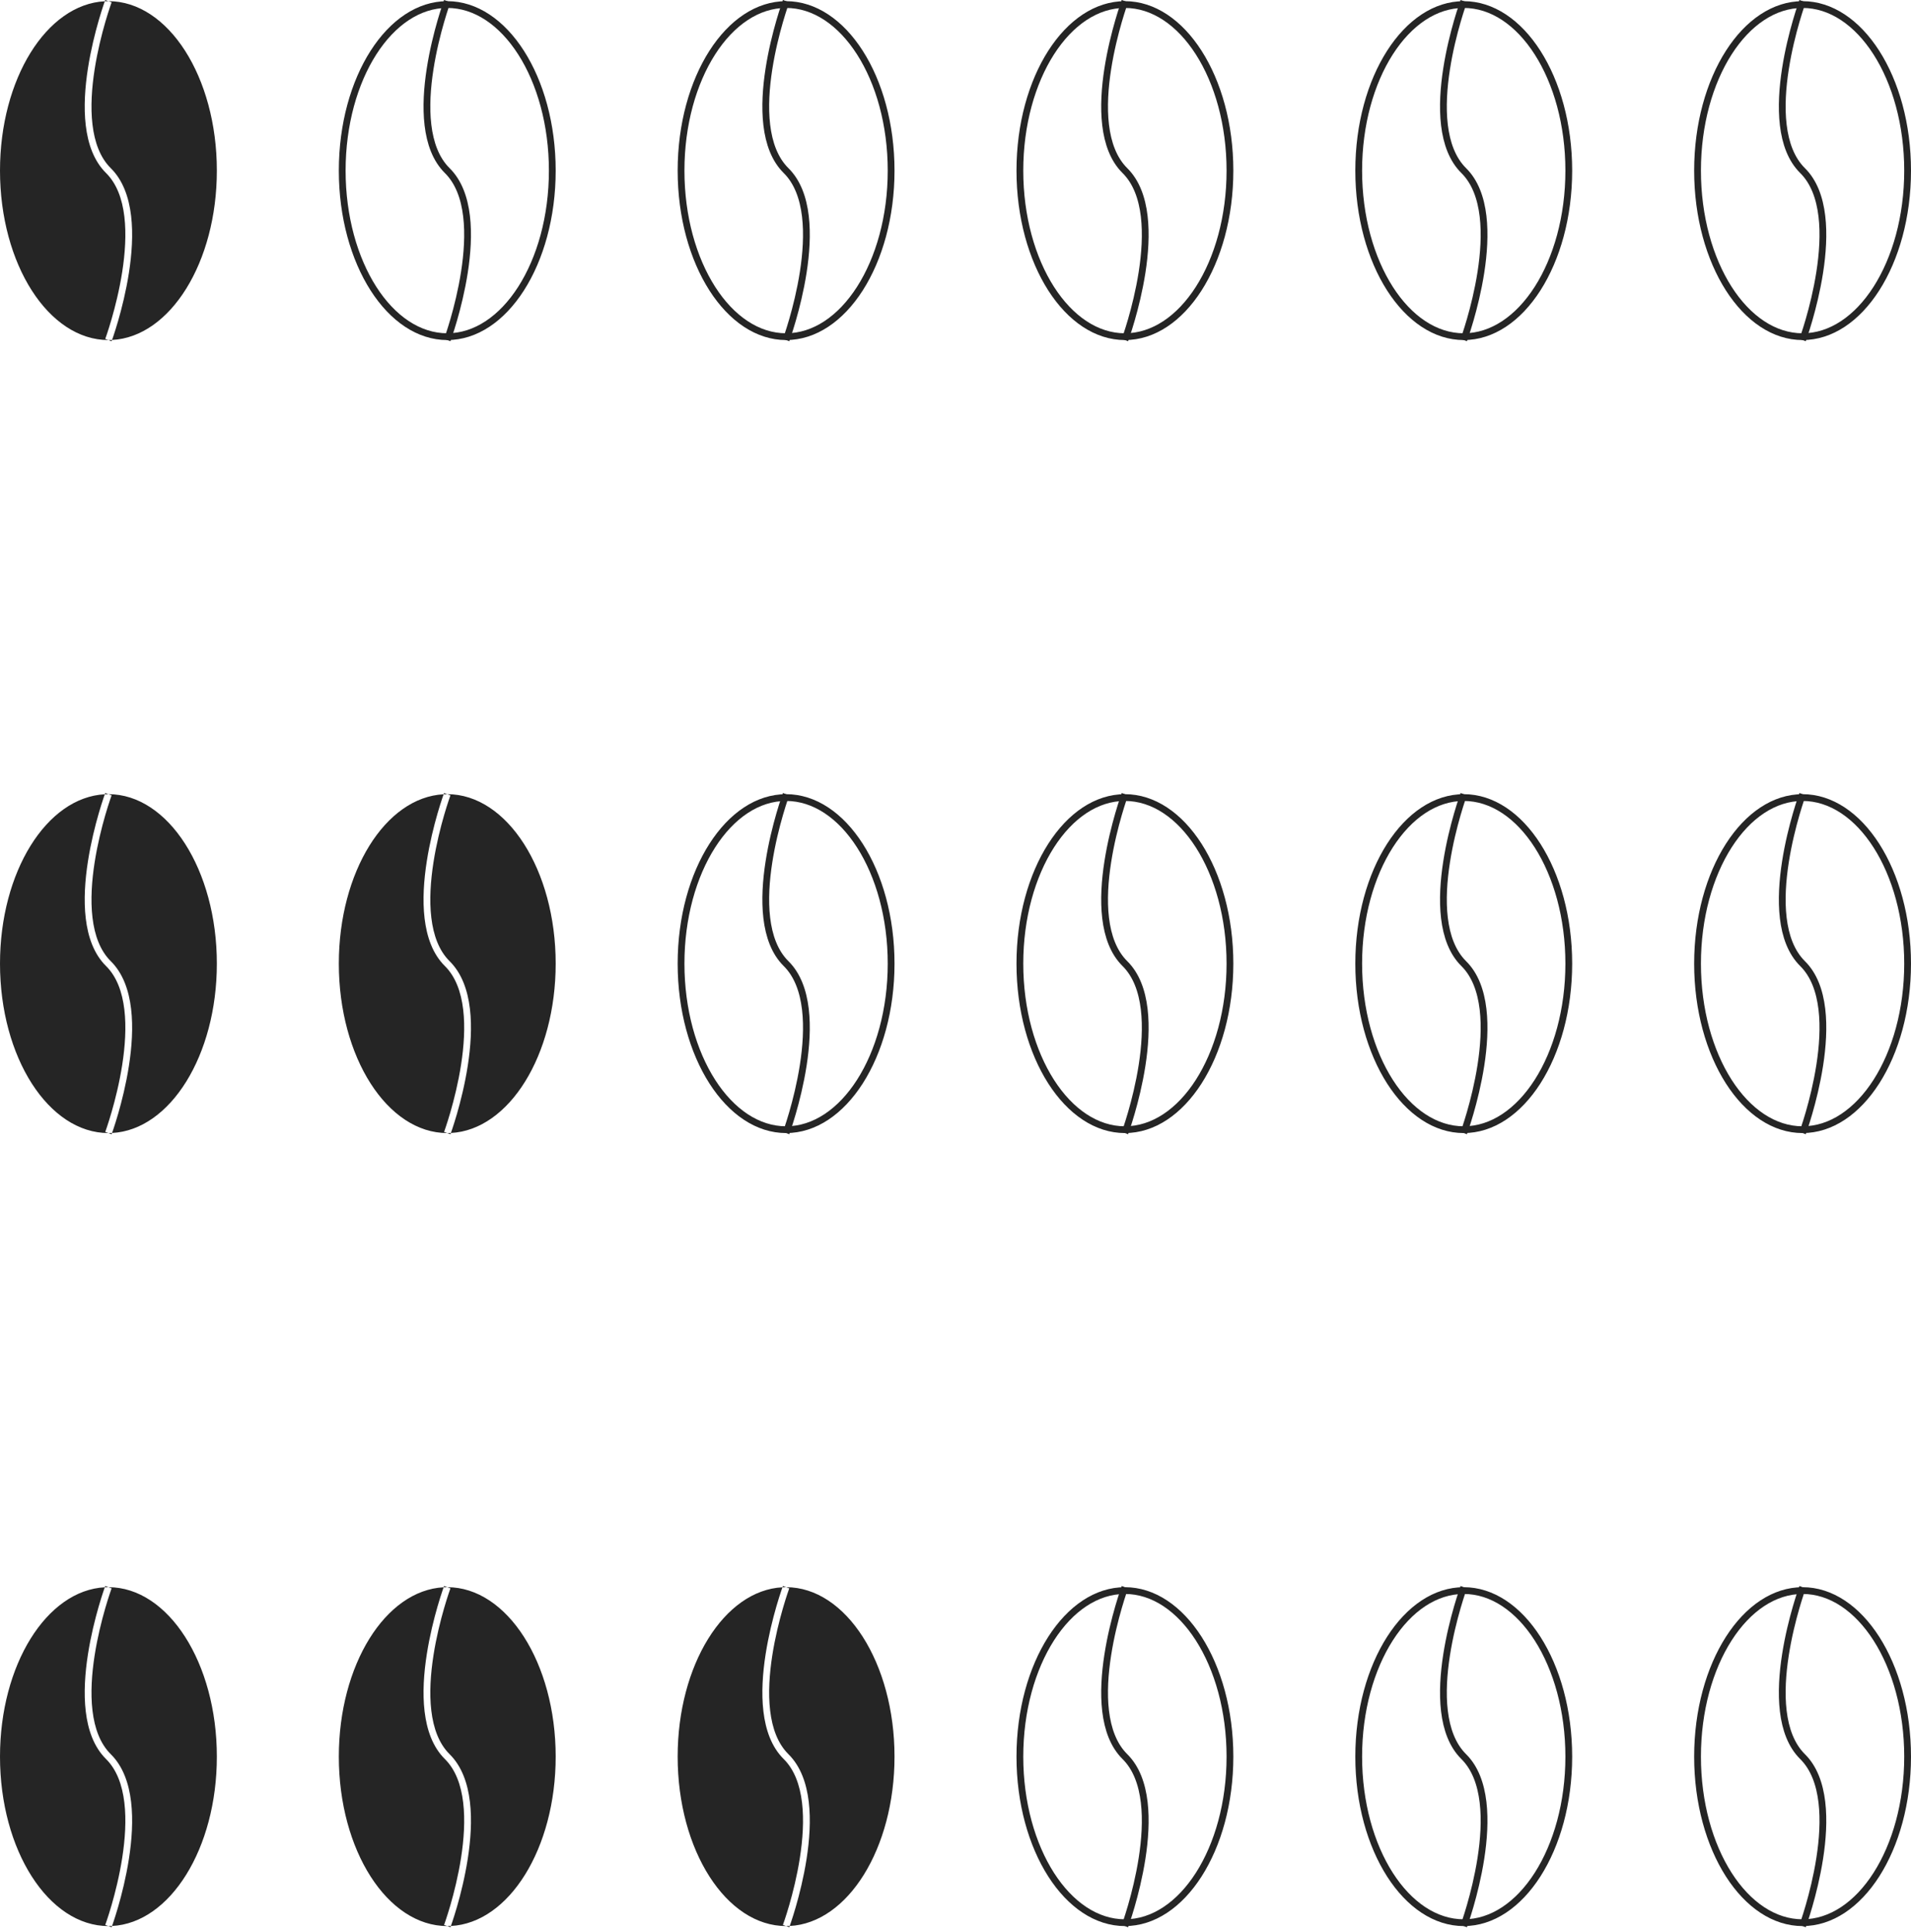 <svg width="282" height="285" viewBox="0 0 282 285" fill="none" xmlns="http://www.w3.org/2000/svg">
<path fill-rule="evenodd" clip-rule="evenodd" d="M15.648 25.528C17.224 27.086 18.042 29.355 18.351 31.953C18.66 34.547 18.455 37.414 18.037 40.098C17.62 42.779 16.992 45.257 16.469 47.066C16.207 47.97 15.972 48.705 15.803 49.214C15.718 49.468 15.649 49.666 15.602 49.799C15.579 49.866 15.561 49.916 15.549 49.95L15.535 49.988L15.532 49.997L15.531 49.999L15.531 50L16 50.172C7.163 50.172 0 38.98 0 25.172C0 11.646 6.876 0.628 15.464 0.186C15.461 0.195 15.457 0.204 15.454 0.214C15.405 0.352 15.335 0.555 15.249 0.815C15.076 1.334 14.836 2.083 14.57 3.001C14.039 4.837 13.401 7.358 12.975 10.093C12.549 12.824 12.332 15.79 12.656 18.51C12.979 21.224 13.849 23.749 15.648 25.528ZM16 0.172C15.531 -0 15.531 -0 15.531 1.77222e-05L15.53 0.001L15.529 0.004L15.525 0.015L15.51 0.056C15.499 0.087 15.484 0.13 15.464 0.186C15.642 0.177 15.821 0.172 16 0.172ZM16 0.172L16.469 0.345L16.469 0.346L16.468 0.348L16.465 0.357L16.451 0.395C16.439 0.428 16.421 0.479 16.398 0.546C16.351 0.679 16.282 0.877 16.198 1.131C16.028 1.64 15.793 2.375 15.531 3.279C15.008 5.088 14.38 7.566 13.963 10.247C13.545 12.931 13.34 15.797 13.649 18.391C13.958 20.99 14.776 23.259 16.352 24.817C18.151 26.596 19.021 29.12 19.344 31.835C19.668 34.554 19.451 37.521 19.025 40.252C18.599 42.987 17.961 45.508 17.43 47.344C17.164 48.262 16.924 49.011 16.751 49.53C16.665 49.79 16.595 49.993 16.546 50.131C16.543 50.141 16.539 50.15 16.536 50.159C16.358 50.168 16.179 50.172 16 50.172C16.469 50.345 16.469 50.345 16.469 50.345L16.47 50.344L16.471 50.341L16.475 50.33L16.49 50.289C16.501 50.258 16.516 50.214 16.536 50.159C25.124 49.717 32 38.699 32 25.172C32 11.365 24.837 0.172 16 0.172Z" fill="#252525"/>
<path d="M81.5 25.172C81.5 31.995 79.729 38.148 76.893 42.581C74.052 47.018 70.189 49.672 66 49.672C61.811 49.672 57.948 47.018 55.107 42.581C52.271 38.148 50.5 31.995 50.5 25.172C50.5 18.35 52.271 12.196 55.107 7.764C57.948 3.326 61.811 0.672 66 0.672C70.189 0.672 74.052 3.326 76.893 7.764C79.729 12.196 81.5 18.35 81.5 25.172Z" stroke="#252525"/>
<path d="M66 0.172C66 0.172 59.25 18.498 66 25.172C72.75 31.847 66 50.172 66 50.172" stroke="#252525"/>
<path d="M131.5 25.172C131.5 31.995 129.729 38.148 126.893 42.581C124.052 47.018 120.189 49.672 116 49.672C111.811 49.672 107.948 47.018 105.107 42.581C102.271 38.148 100.5 31.995 100.5 25.172C100.5 18.35 102.271 12.196 105.107 7.764C107.948 3.326 111.811 0.672 116 0.672C120.189 0.672 124.052 3.326 126.893 7.764C129.729 12.196 131.5 18.35 131.5 25.172Z" stroke="#252525"/>
<path d="M116 0.172C116 0.172 109.25 18.498 116 25.172C122.75 31.847 116 50.172 116 50.172" stroke="#252525"/>
<path d="M181.5 25.172C181.5 31.995 179.729 38.148 176.893 42.581C174.052 47.018 170.189 49.672 166 49.672C161.811 49.672 157.948 47.018 155.107 42.581C152.271 38.148 150.5 31.995 150.5 25.172C150.5 18.35 152.271 12.196 155.107 7.764C157.948 3.326 161.811 0.672 166 0.672C170.189 0.672 174.052 3.326 176.893 7.764C179.729 12.196 181.5 18.35 181.5 25.172Z" stroke="#252525"/>
<path d="M166 0.172C166 0.172 159.25 18.498 166 25.172C172.75 31.847 166 50.172 166 50.172" stroke="#252525"/>
<path d="M231.5 25.172C231.5 31.995 229.729 38.148 226.893 42.581C224.052 47.018 220.189 49.672 216 49.672C211.811 49.672 207.948 47.018 205.107 42.581C202.271 38.148 200.5 31.995 200.5 25.172C200.5 18.35 202.271 12.196 205.107 7.764C207.948 3.326 211.811 0.672 216 0.672C220.189 0.672 224.052 3.326 226.893 7.764C229.729 12.196 231.5 18.35 231.5 25.172Z" stroke="#252525"/>
<path d="M216 0.172C216 0.172 209.25 18.498 216 25.172C222.75 31.847 216 50.172 216 50.172" stroke="#252525"/>
<path d="M281.5 25.172C281.5 31.995 279.729 38.148 276.893 42.581C274.052 47.018 270.189 49.672 266 49.672C261.811 49.672 257.948 47.018 255.107 42.581C252.271 38.148 250.5 31.995 250.5 25.172C250.5 18.35 252.271 12.196 255.107 7.764C257.948 3.326 261.811 0.672 266 0.672C270.189 0.672 274.052 3.326 276.893 7.764C279.729 12.196 281.5 18.35 281.5 25.172Z" stroke="#252525"/>
<path d="M266 0.172C266 0.172 259.25 18.498 266 25.172C272.75 31.847 266 50.172 266 50.172" stroke="#252525"/>
<path fill-rule="evenodd" clip-rule="evenodd" d="M15.648 142.528C17.224 144.086 18.042 146.355 18.351 148.953C18.66 151.547 18.455 154.414 18.037 157.098C17.62 159.779 16.992 162.257 16.469 164.066C16.207 164.97 15.972 165.705 15.803 166.214C15.718 166.468 15.649 166.666 15.602 166.799C15.579 166.866 15.561 166.916 15.549 166.95L15.535 166.988L15.532 166.997L15.531 166.999L15.531 167L16 167.172C7.163 167.172 0 155.98 0 142.172C0 128.646 6.876 117.628 15.464 117.186C15.461 117.195 15.457 117.204 15.454 117.214C15.405 117.352 15.335 117.555 15.249 117.815C15.076 118.334 14.836 119.083 14.57 120.001C14.039 121.837 13.401 124.358 12.975 127.093C12.549 129.824 12.332 132.79 12.656 135.51C12.979 138.225 13.849 140.749 15.648 142.528ZM16 117.172C15.531 117 15.531 117 15.531 117L15.53 117.001L15.529 117.004L15.525 117.015L15.51 117.056C15.499 117.087 15.484 117.13 15.464 117.186C15.642 117.177 15.821 117.172 16 117.172ZM16 117.172L16.469 117.345L16.469 117.346L16.468 117.348L16.465 117.357L16.451 117.395C16.439 117.428 16.421 117.479 16.398 117.546C16.351 117.679 16.282 117.877 16.198 118.131C16.028 118.64 15.793 119.375 15.531 120.279C15.008 122.088 14.38 124.566 13.963 127.247C13.545 129.931 13.34 132.797 13.649 135.391C13.958 137.99 14.776 140.259 16.352 141.817C18.151 143.596 19.021 146.12 19.344 148.835C19.668 151.554 19.451 154.521 19.025 157.252C18.599 159.987 17.961 162.508 17.43 164.344C17.164 165.262 16.924 166.01 16.751 166.53C16.665 166.79 16.595 166.993 16.546 167.131C16.543 167.14 16.539 167.15 16.536 167.159C16.358 167.168 16.179 167.172 16 167.172C16.469 167.345 16.469 167.345 16.469 167.345L16.47 167.344L16.471 167.341L16.475 167.33L16.49 167.289C16.501 167.258 16.516 167.214 16.536 167.159C25.124 166.717 32 155.699 32 142.172C32 128.365 24.837 117.172 16 117.172Z" fill="#252525"/>
<path fill-rule="evenodd" clip-rule="evenodd" d="M65.648 142.528C67.224 144.086 68.042 146.355 68.351 148.953C68.66 151.547 68.455 154.414 68.037 157.098C67.62 159.779 66.992 162.257 66.469 164.066C66.207 164.97 65.972 165.705 65.802 166.214C65.718 166.468 65.649 166.666 65.603 166.799C65.579 166.866 65.561 166.916 65.549 166.95L65.535 166.988L65.532 166.997L65.531 166.999L65.531 167L66 167.172C57.163 167.172 50 155.98 50 142.172C50 128.646 56.876 117.628 65.464 117.186C65.461 117.195 65.457 117.204 65.454 117.214C65.406 117.352 65.335 117.555 65.249 117.815C65.076 118.334 64.836 119.083 64.57 120.001C64.039 121.837 63.401 124.358 62.975 127.093C62.549 129.824 62.332 132.79 62.656 135.51C62.979 138.225 63.849 140.749 65.648 142.528ZM66 117.172C65.531 117 65.531 117 65.531 117L65.53 117.001L65.529 117.004L65.525 117.015L65.51 117.056C65.499 117.087 65.484 117.13 65.464 117.186C65.642 117.177 65.821 117.172 66 117.172ZM66 117.172L66.469 117.345L66.469 117.346L66.468 117.348L66.465 117.357L66.451 117.395C66.439 117.428 66.421 117.479 66.397 117.546C66.351 117.679 66.282 117.877 66.198 118.131C66.028 118.64 65.793 119.375 65.531 120.279C65.008 122.088 64.38 124.566 63.963 127.247C63.545 129.931 63.34 132.797 63.649 135.391C63.958 137.99 64.776 140.259 66.352 141.817C68.151 143.596 69.021 146.12 69.344 148.835C69.668 151.554 69.451 154.521 69.025 157.252C68.599 159.987 67.961 162.508 67.43 164.344C67.164 165.262 66.924 166.01 66.751 166.53C66.665 166.79 66.594 166.993 66.546 167.131C66.543 167.14 66.539 167.15 66.536 167.159C66.358 167.168 66.179 167.172 66 167.172C66.469 167.345 66.469 167.345 66.469 167.345L66.47 167.344L66.471 167.341L66.475 167.33L66.49 167.289C66.501 167.258 66.516 167.214 66.536 167.159C75.124 166.717 82 155.699 82 142.172C82 128.365 74.837 117.172 66 117.172Z" fill="#252525"/>
<path d="M131.5 142.172C131.5 148.995 129.729 155.148 126.893 159.581C124.052 164.018 120.189 166.672 116 166.672C111.811 166.672 107.948 164.018 105.107 159.581C102.271 155.148 100.5 148.995 100.5 142.172C100.5 135.35 102.271 129.196 105.107 124.764C107.948 120.326 111.811 117.672 116 117.672C120.189 117.672 124.052 120.326 126.893 124.764C129.729 129.196 131.5 135.35 131.5 142.172Z" stroke="#252525"/>
<path d="M116 117.172C116 117.172 109.25 135.498 116 142.172C122.75 148.847 116 167.172 116 167.172" stroke="#252525"/>
<path d="M181.5 142.172C181.5 148.995 179.729 155.148 176.893 159.581C174.052 164.018 170.189 166.672 166 166.672C161.811 166.672 157.948 164.018 155.107 159.581C152.271 155.148 150.5 148.995 150.5 142.172C150.5 135.35 152.271 129.196 155.107 124.764C157.948 120.326 161.811 117.672 166 117.672C170.189 117.672 174.052 120.326 176.893 124.764C179.729 129.196 181.5 135.35 181.5 142.172Z" stroke="#252525"/>
<path d="M166 117.172C166 117.172 159.25 135.498 166 142.172C172.75 148.847 166 167.172 166 167.172" stroke="#252525"/>
<path d="M231.5 142.172C231.5 148.995 229.729 155.148 226.893 159.581C224.052 164.018 220.189 166.672 216 166.672C211.811 166.672 207.948 164.018 205.107 159.581C202.271 155.148 200.5 148.995 200.5 142.172C200.5 135.35 202.271 129.196 205.107 124.764C207.948 120.326 211.811 117.672 216 117.672C220.189 117.672 224.052 120.326 226.893 124.764C229.729 129.196 231.5 135.35 231.5 142.172Z" stroke="#252525"/>
<path d="M216 117.172C216 117.172 209.25 135.498 216 142.172C222.75 148.847 216 167.172 216 167.172" stroke="#252525"/>
<path d="M281.5 142.172C281.5 148.995 279.729 155.148 276.893 159.581C274.052 164.018 270.189 166.672 266 166.672C261.811 166.672 257.948 164.018 255.107 159.581C252.271 155.148 250.5 148.995 250.5 142.172C250.5 135.35 252.271 129.196 255.107 124.764C257.948 120.326 261.811 117.672 266 117.672C270.189 117.672 274.052 120.326 276.893 124.764C279.729 129.196 281.5 135.35 281.5 142.172Z" stroke="#252525"/>
<path d="M266 117.172C266 117.172 259.25 135.498 266 142.172C272.75 148.847 266 167.172 266 167.172" stroke="#252525"/>
<path fill-rule="evenodd" clip-rule="evenodd" d="M65.648 259.528C67.224 261.086 68.042 263.355 68.351 265.953C68.66 268.547 68.455 271.414 68.037 274.098C67.62 276.779 66.992 279.257 66.469 281.066C66.207 281.97 65.972 282.705 65.802 283.214C65.718 283.468 65.649 283.666 65.603 283.799C65.579 283.866 65.561 283.916 65.549 283.95L65.535 283.988L65.532 283.997L65.531 283.999L65.531 284L66 284.172C57.163 284.172 50 272.98 50 259.172C50 245.646 56.876 234.628 65.464 234.186C65.461 234.195 65.457 234.204 65.454 234.214C65.406 234.352 65.335 234.555 65.249 234.815C65.076 235.334 64.836 236.083 64.57 237.001C64.039 238.837 63.401 241.358 62.975 244.093C62.549 246.824 62.332 249.79 62.656 252.51C62.979 255.225 63.849 257.749 65.648 259.528ZM66 234.172C65.531 234 65.531 234 65.531 234L65.53 234.001L65.529 234.004L65.525 234.015L65.51 234.056C65.499 234.087 65.484 234.13 65.464 234.186C65.642 234.177 65.821 234.172 66 234.172ZM66 234.172L66.469 234.345L66.469 234.346L66.468 234.348L66.465 234.357L66.451 234.395C66.439 234.428 66.421 234.479 66.397 234.546C66.351 234.679 66.282 234.877 66.198 235.131C66.028 235.64 65.793 236.375 65.531 237.279C65.008 239.088 64.38 241.566 63.963 244.247C63.545 246.931 63.34 249.797 63.649 252.391C63.958 254.99 64.776 257.259 66.352 258.817C68.151 260.596 69.021 263.12 69.344 265.835C69.668 268.554 69.451 271.521 69.025 274.252C68.599 276.987 67.961 279.508 67.43 281.344C67.164 282.262 66.924 283.01 66.751 283.53C66.665 283.79 66.594 283.993 66.546 284.131C66.543 284.14 66.539 284.15 66.536 284.159C66.358 284.168 66.179 284.172 66 284.172C66.469 284.345 66.469 284.345 66.469 284.345L66.47 284.344L66.471 284.341L66.475 284.33L66.49 284.289C66.501 284.258 66.516 284.214 66.536 284.159C75.124 283.717 82 272.699 82 259.172C82 245.365 74.837 234.172 66 234.172Z" fill="#252525"/>
<path fill-rule="evenodd" clip-rule="evenodd" d="M115.648 259.528C117.224 261.086 118.042 263.355 118.351 265.953C118.66 268.547 118.455 271.414 118.037 274.098C117.62 276.779 116.992 279.257 116.469 281.066C116.207 281.97 115.972 282.705 115.803 283.214C115.718 283.468 115.649 283.666 115.602 283.799C115.579 283.866 115.561 283.916 115.549 283.95L115.535 283.988L115.532 283.997L115.531 283.999L115.531 284L116 284.172C107.163 284.172 100 272.98 100 259.172C100 245.646 106.876 234.628 115.464 234.186C115.461 234.195 115.458 234.204 115.454 234.214C115.406 234.352 115.335 234.555 115.249 234.815C115.076 235.334 114.836 236.083 114.57 237.001C114.039 238.837 113.401 241.358 112.975 244.093C112.549 246.824 112.332 249.79 112.656 252.51C112.979 255.225 113.849 257.749 115.648 259.528ZM116 234.172C115.531 234 115.531 234 115.531 234L115.53 234.001L115.529 234.004L115.525 234.015L115.51 234.056C115.499 234.087 115.484 234.13 115.464 234.186C115.642 234.177 115.821 234.172 116 234.172ZM116 234.172L116.469 234.345L116.469 234.346L116.468 234.348L116.465 234.357L116.451 234.395C116.439 234.428 116.421 234.479 116.398 234.546C116.351 234.679 116.282 234.877 116.197 235.131C116.028 235.64 115.793 236.375 115.531 237.279C115.008 239.088 114.38 241.566 113.963 244.247C113.545 246.931 113.34 249.797 113.649 252.391C113.958 254.99 114.776 257.259 116.352 258.817C118.151 260.596 119.021 263.12 119.344 265.835C119.668 268.554 119.451 271.521 119.025 274.252C118.599 276.987 117.961 279.508 117.43 281.344C117.164 282.262 116.924 283.01 116.751 283.53C116.665 283.79 116.594 283.993 116.546 284.131C116.542 284.14 116.539 284.15 116.536 284.159C116.358 284.168 116.179 284.172 116 284.172C116.469 284.345 116.469 284.345 116.469 284.345L116.47 284.344L116.471 284.341L116.475 284.33L116.49 284.289C116.501 284.258 116.516 284.214 116.536 284.159C125.124 283.717 132 272.699 132 259.172C132 245.365 124.837 234.172 116 234.172Z" fill="#252525"/>
<path fill-rule="evenodd" clip-rule="evenodd" d="M15.648 259.528C17.224 261.086 18.042 263.355 18.351 265.953C18.66 268.547 18.455 271.414 18.037 274.098C17.62 276.779 16.992 279.257 16.469 281.066C16.207 281.97 15.972 282.705 15.803 283.214C15.718 283.468 15.649 283.666 15.602 283.799C15.579 283.866 15.561 283.916 15.549 283.95L15.535 283.988L15.532 283.997L15.531 283.999L15.531 284L16 284.172C7.163 284.172 0 272.98 0 259.172C0 245.646 6.876 234.628 15.464 234.186C15.461 234.195 15.457 234.204 15.454 234.214C15.405 234.352 15.335 234.555 15.249 234.815C15.076 235.334 14.836 236.083 14.57 237.001C14.039 238.837 13.401 241.358 12.975 244.093C12.549 246.824 12.332 249.79 12.656 252.51C12.979 255.225 13.849 257.749 15.648 259.528ZM16 234.172C15.531 234 15.531 234 15.531 234L15.53 234.001L15.529 234.004L15.525 234.015L15.51 234.056C15.499 234.087 15.484 234.13 15.464 234.186C15.642 234.177 15.821 234.172 16 234.172ZM16 234.172L16.469 234.345L16.469 234.346L16.468 234.348L16.465 234.357L16.451 234.395C16.439 234.428 16.421 234.479 16.398 234.546C16.351 234.679 16.282 234.877 16.198 235.131C16.028 235.64 15.793 236.375 15.531 237.279C15.008 239.088 14.38 241.566 13.963 244.247C13.545 246.931 13.34 249.797 13.649 252.391C13.958 254.99 14.776 257.259 16.352 258.817C18.151 260.596 19.021 263.12 19.344 265.835C19.668 268.554 19.451 271.521 19.025 274.252C18.599 276.987 17.961 279.508 17.43 281.344C17.164 282.262 16.924 283.01 16.751 283.53C16.665 283.79 16.595 283.993 16.546 284.131C16.543 284.14 16.539 284.15 16.536 284.159C16.358 284.168 16.179 284.172 16 284.172C16.469 284.345 16.469 284.345 16.469 284.345L16.47 284.344L16.471 284.341L16.475 284.33L16.49 284.289C16.501 284.258 16.516 284.214 16.536 284.159C25.124 283.717 32 272.699 32 259.172C32 245.365 24.837 234.172 16 234.172Z" fill="#252525"/>
<path d="M181.5 259.172C181.5 265.995 179.729 272.148 176.893 276.581C174.052 281.018 170.189 283.672 166 283.672C161.811 283.672 157.948 281.018 155.107 276.581C152.271 272.148 150.5 265.995 150.5 259.172C150.5 252.35 152.271 246.196 155.107 241.764C157.948 237.326 161.811 234.672 166 234.672C170.189 234.672 174.052 237.326 176.893 241.764C179.729 246.196 181.5 252.35 181.5 259.172Z" stroke="#252525"/>
<path d="M166 234.172C166 234.172 159.25 252.498 166 259.172C172.75 265.847 166 284.172 166 284.172" stroke="#252525"/>
<path d="M231.5 259.172C231.5 265.995 229.729 272.148 226.893 276.581C224.052 281.018 220.189 283.672 216 283.672C211.811 283.672 207.948 281.018 205.107 276.581C202.271 272.148 200.5 265.995 200.5 259.172C200.5 252.35 202.271 246.196 205.107 241.764C207.948 237.326 211.811 234.672 216 234.672C220.189 234.672 224.052 237.326 226.893 241.764C229.729 246.196 231.5 252.35 231.5 259.172Z" stroke="#252525"/>
<path d="M216 234.172C216 234.172 209.25 252.498 216 259.172C222.75 265.847 216 284.172 216 284.172" stroke="#252525"/>
<path d="M281.5 259.172C281.5 265.995 279.729 272.148 276.893 276.581C274.052 281.018 270.189 283.672 266 283.672C261.811 283.672 257.948 281.018 255.107 276.581C252.271 272.148 250.5 265.995 250.5 259.172C250.5 252.35 252.271 246.196 255.107 241.764C257.948 237.326 261.811 234.672 266 234.672C270.189 234.672 274.052 237.326 276.893 241.764C279.729 246.196 281.5 252.35 281.5 259.172Z" stroke="#252525"/>
<path d="M266 234.172C266 234.172 259.25 252.498 266 259.172C272.75 265.847 266 284.172 266 284.172" stroke="#252525"/>
</svg>
